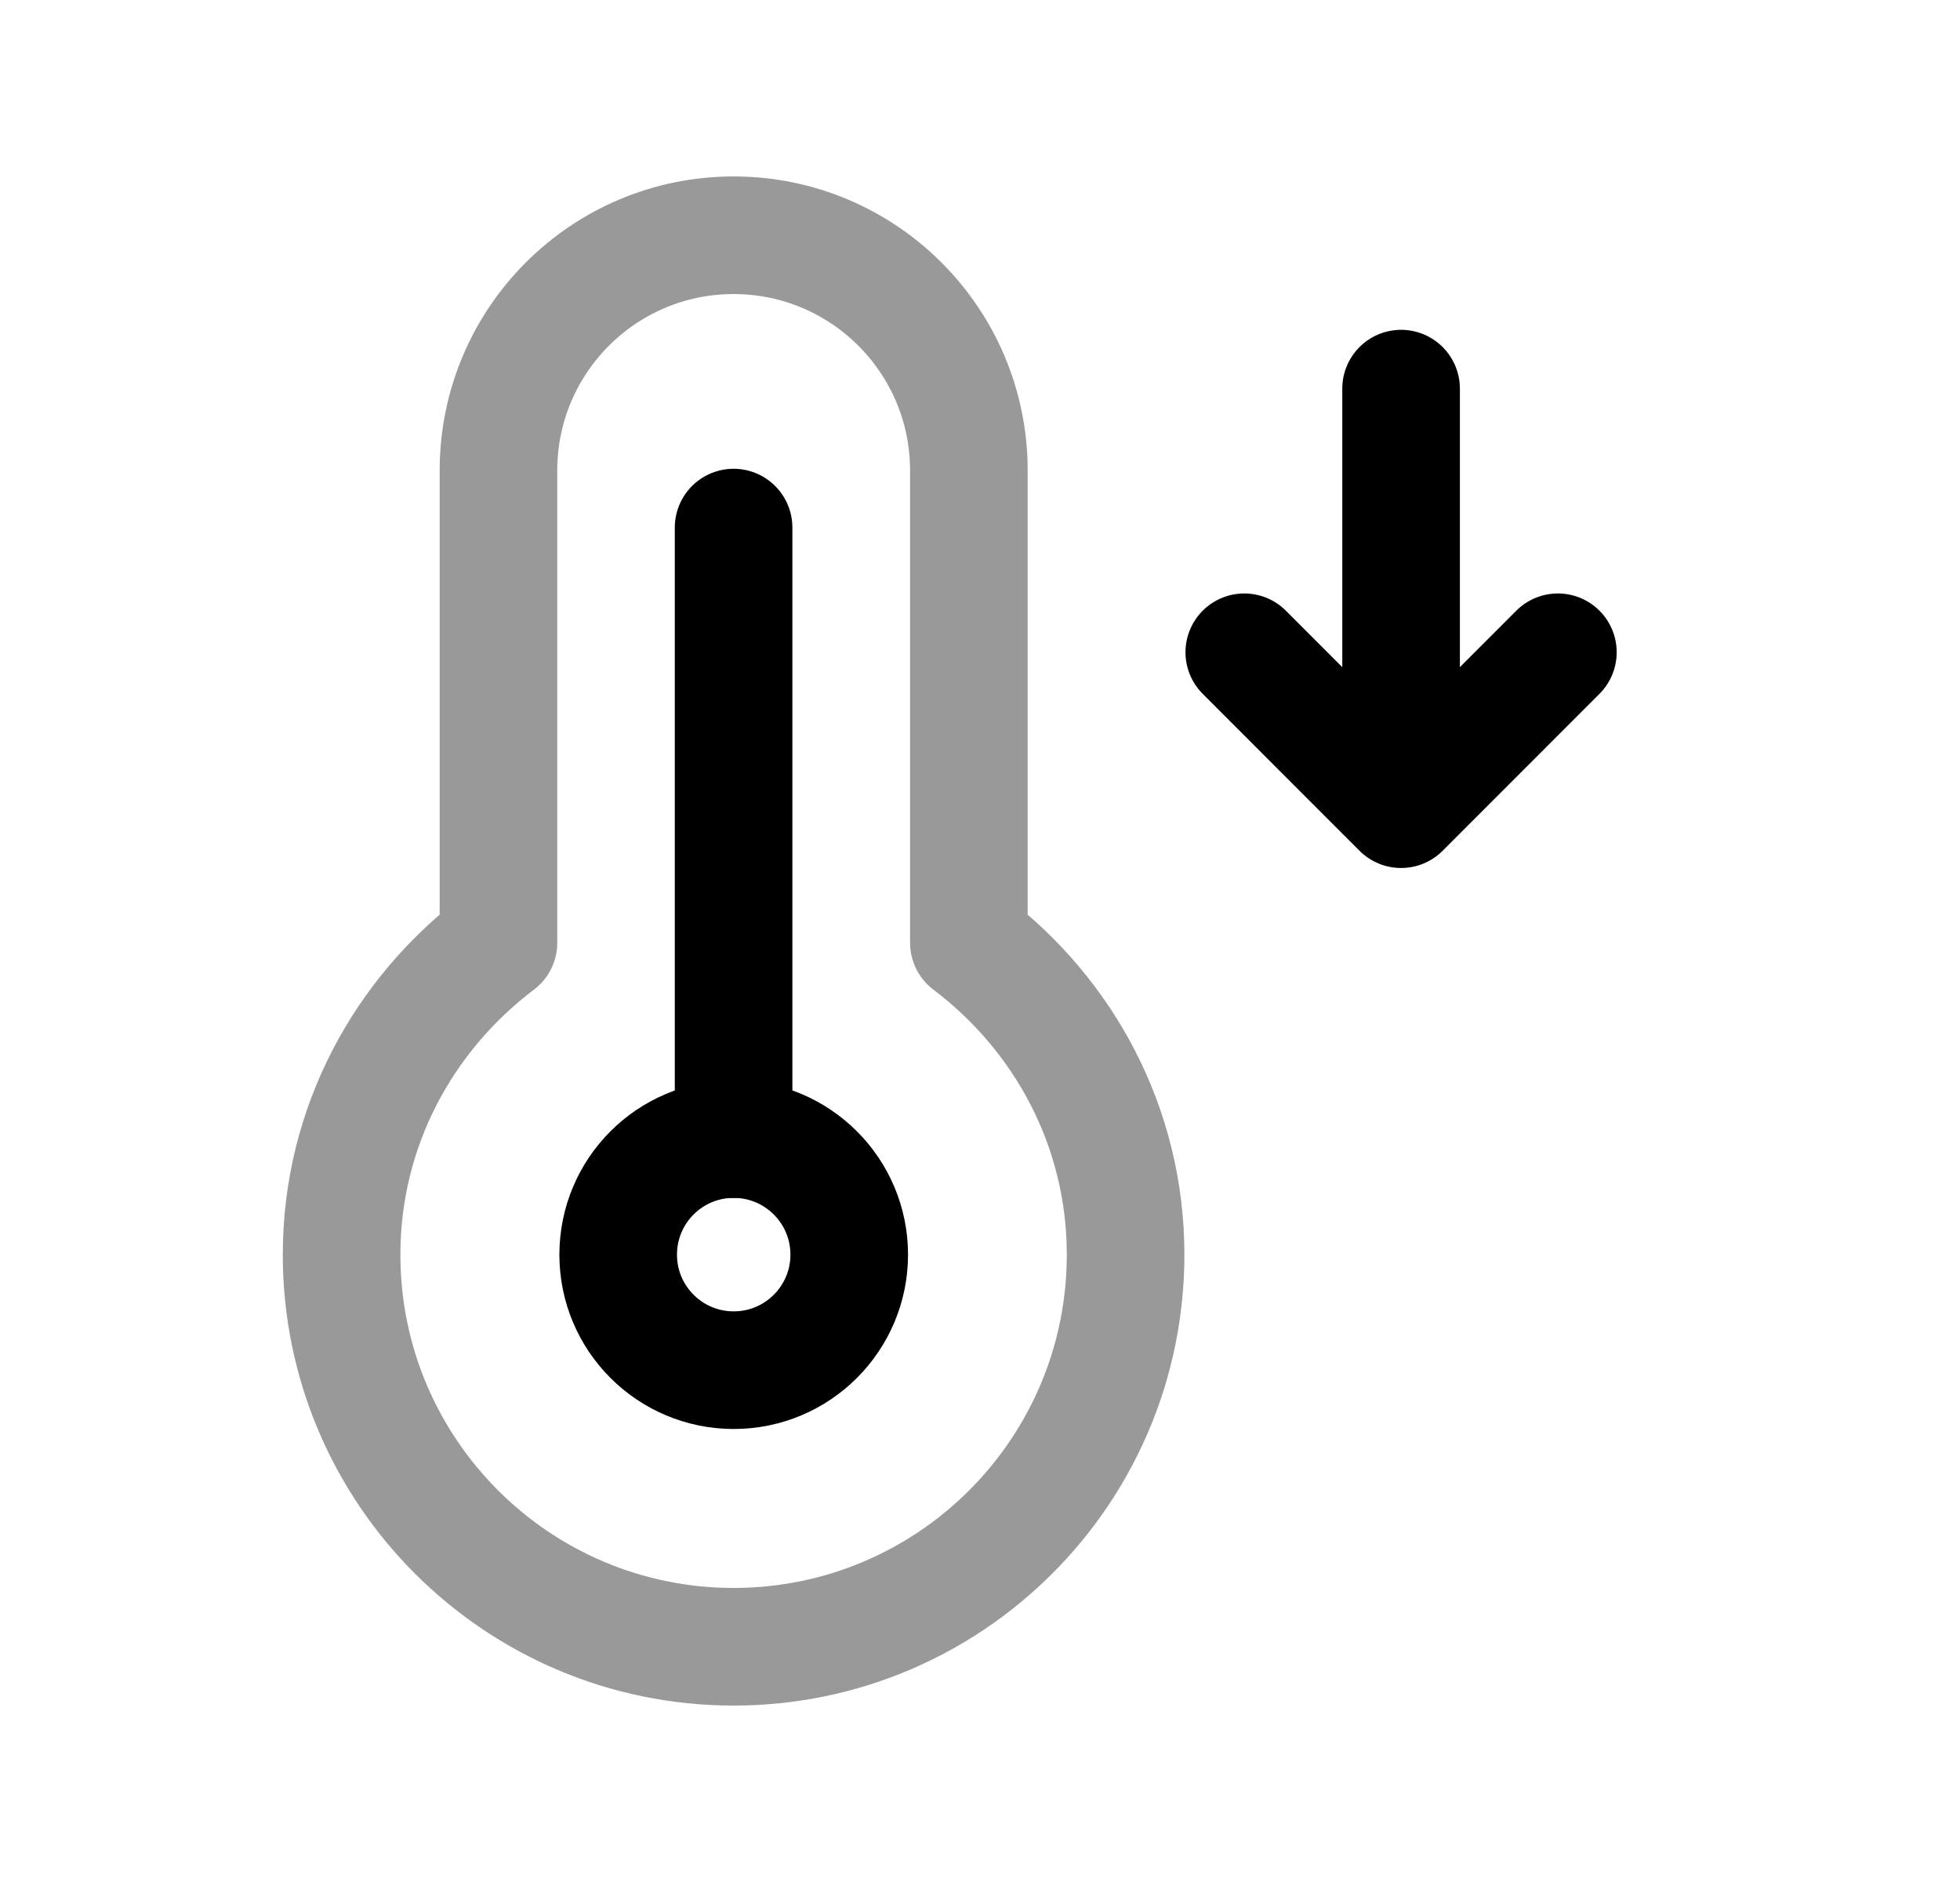 <svg width="25" height="24" viewBox="0 0 25 24" fill="none" xmlns="http://www.w3.org/2000/svg">
<path opacity="0.4" d="M6.358 6V12.022C5.15 12.935 4.357 14.369 4.357 16C4.357 18.761 6.596 21 9.357 21C12.119 21 14.357 18.761 14.357 16C14.357 14.369 13.566 12.935 12.358 12.022V6C12.358 4.343 11.014 3 9.357 3C7.7 3 6.358 4.343 6.358 6Z" stroke="black" stroke-width="1.5" stroke-linecap="round" stroke-linejoin="round"/>
<path fill-rule="evenodd" clip-rule="evenodd" d="M10.832 16C10.832 16.813 10.172 17.473 9.359 17.473C8.544 17.473 7.885 16.813 7.885 16C7.885 15.186 8.544 14.526 9.358 14.526C10.172 14.526 10.832 15.186 10.832 16Z" stroke="black" stroke-width="1.5" stroke-linecap="round" stroke-linejoin="round"/>
<path d="M9.357 6.728V14.527" stroke="black" stroke-width="1.5" stroke-linecap="round" stroke-linejoin="round"/>
<path d="M17.871 10.319V4.956M17.871 10.319L19.871 8.318M17.871 10.319L15.871 8.318" stroke="black" stroke-width="1.5" stroke-linecap="round" stroke-linejoin="round"/>
</svg>